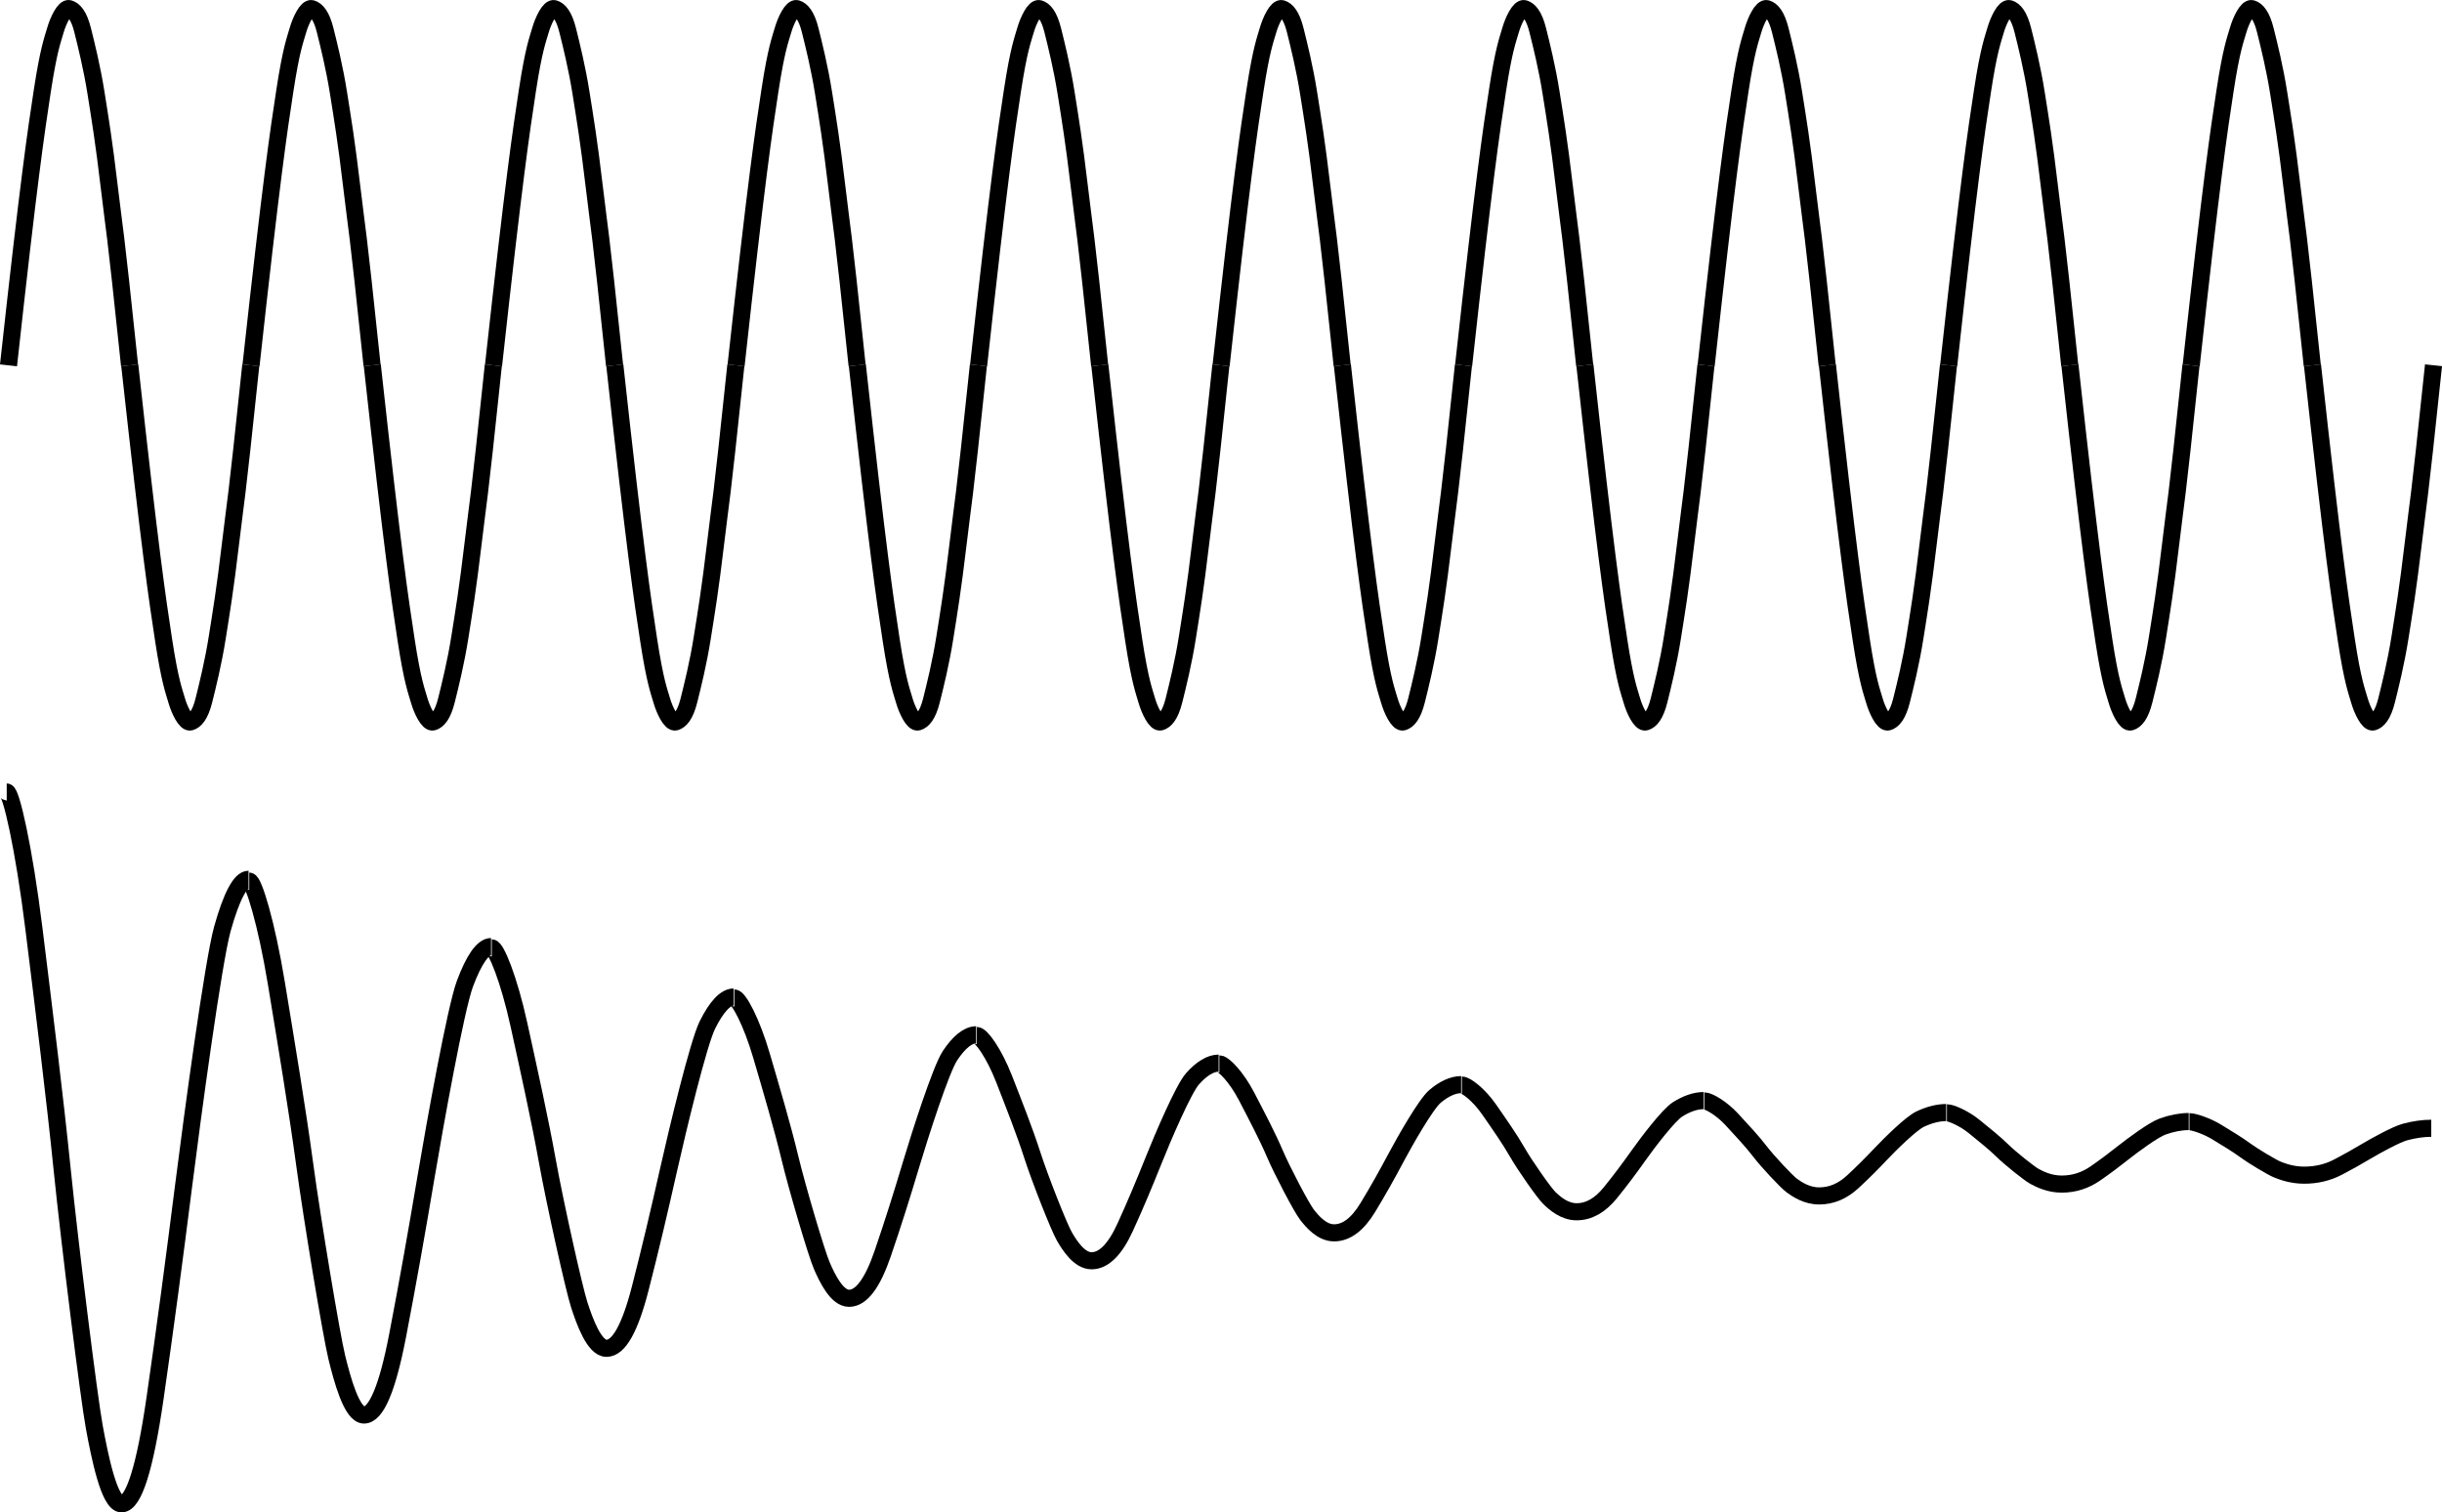 <?xml version="1.0" encoding="iso-8859-1"?>
<!-- Generator: Adobe Illustrator 11 Build 196, SVG Export Plug-In . SVG Version: 6.0.0 Build 78)  -->
<!DOCTYPE svg PUBLIC "-//W3C//DTD SVG 1.0//EN"    "http://www.w3.org/TR/2001/REC-SVG-20010904/DTD/svg10.dtd">
<svg
	 width="142.712" height="88.392" viewBox="0 0 142.712 88.392" style="overflow:visible;enable-background:new 0 0 142.712 88.392"
	 xml:space="preserve">
	<g id="Layer_1">
		<g>
			<path style="fill:none;stroke:#000000;" d="M0.393,46.289c0.249,0,0.998,3.2,1.591,8s1.217,9.801,1.653,14.101
				c0.437,4.3,1.56,13.301,1.872,15.001s0.874,4.5,1.591,4.5c0.717,0,1.373-2.1,1.965-6.2s1.123-8.101,1.654-12.301
				c0.53-4.2,1.747-13.201,2.277-15.101c0.53-1.9,1.061-2.9,1.529-2.9"/>
			<path style="fill:none;stroke:#000000;" d="M14.566,51.498c0.25,0,0.999,2.4,1.591,6s1.217,7.35,1.653,10.576
				c0.437,3.225,1.56,9.976,1.872,11.25s0.874,3.375,1.591,3.375c0.717,0,1.373-1.575,1.965-4.65s1.123-6.076,1.653-9.226
				c0.531-3.15,1.747-9.901,2.278-11.326c0.53-1.425,1.061-2.175,1.528-2.175"/>
			<path style="fill:none;stroke:#000000;" d="M28.739,55.4c0.25,0,0.999,1.8,1.591,4.5s1.217,5.513,1.653,7.932
				s1.56,7.482,1.872,8.438s0.874,2.531,1.591,2.531c0.718,0,1.373-1.181,1.966-3.487c0.593-2.307,1.123-4.557,1.653-6.919
				s1.747-7.425,2.277-8.494c0.531-1.069,1.061-1.631,1.529-1.631"/>
			<path style="fill:none;stroke:#000000;" d="M42.913,58.326c0.25,0,0.998,1.35,1.591,3.375c0.593,2.025,1.217,4.135,1.654,5.949
				c0.437,1.814,1.56,5.611,1.872,6.329s0.874,1.898,1.591,1.898c0.718,0,1.373-0.886,1.965-2.616
				c0.593-1.729,1.124-3.417,1.654-5.189s1.747-5.569,2.277-6.371s1.061-1.224,1.529-1.224"/>
			<path style="fill:none;stroke:#000000;" d="M57.086,60.52c0.25,0,0.998,1.013,1.591,2.532c0.593,1.519,1.217,3.101,1.653,4.461
				c0.437,1.36,1.56,4.208,1.872,4.747c0.312,0.538,0.874,1.424,1.591,1.424c0.717,0,1.373-0.665,1.965-1.962
				s1.123-2.563,1.654-3.892c0.53-1.329,1.747-4.177,2.277-4.778c0.53-0.602,1.061-0.918,1.529-0.918"/>
			<path style="fill:none;stroke:#000000;" d="M71.259,62.18c0.25,0,0.999,0.759,1.591,1.898s1.217,2.326,1.653,3.346
				c0.437,1.021,1.56,3.156,1.872,3.56c0.312,0.403,0.874,1.068,1.591,1.068c0.717,0,1.373-0.499,1.965-1.472
				c0.593-0.973,1.123-1.922,1.653-2.919c0.531-0.997,1.747-3.132,2.278-3.583c0.53-0.451,1.061-0.688,1.528-0.688"/>
			<path style="fill:none;stroke:#000000;" d="M85.432,63.416c0.25,0,0.999,0.57,1.591,1.424c0.593,0.854,1.217,1.744,1.653,2.509
				c0.437,0.766,1.56,2.367,1.872,2.67s0.874,0.801,1.591,0.801c0.718,0,1.373-0.374,1.966-1.104
				c0.593-0.729,1.123-1.441,1.653-2.189s1.747-2.35,2.277-2.688c0.531-0.338,1.061-0.516,1.529-0.516"/>
			<path style="fill:none;stroke:#000000;" d="M99.605,64.342c0.25,0,0.998,0.427,1.591,1.068c0.593,0.641,1.217,1.308,1.654,1.882
				c0.437,0.574,1.56,1.775,1.872,2.002c0.312,0.227,0.874,0.601,1.591,0.601c0.718,0,1.373-0.28,1.965-0.828
				c0.593-0.547,1.124-1.081,1.654-1.642c0.53-0.561,1.747-1.762,2.277-2.016c0.53-0.253,1.061-0.387,1.529-0.387"/>
			<path style="fill:none;stroke:#000000;" d="M113.779,65.037c0.25,0,0.998,0.32,1.591,0.801c0.593,0.481,1.217,0.981,1.654,1.412
				c0.437,0.431,1.56,1.332,1.872,1.502s0.874,0.451,1.591,0.451c0.717,0,1.373-0.21,1.965-0.621
				c0.593-0.41,1.123-0.811,1.654-1.231c0.53-0.42,1.747-1.321,2.277-1.512c0.53-0.19,1.061-0.291,1.529-0.291"/>
			<path style="fill:none;stroke:#000000;" d="M127.952,65.557c0.25,0,0.999,0.24,1.591,0.601c0.593,0.361,1.217,0.736,1.653,1.059
				c0.437,0.323,1.56,0.999,1.872,1.126c0.312,0.128,0.874,0.338,1.591,0.338c0.717,0,1.373-0.157,1.965-0.465
				c0.593-0.308,1.123-0.608,1.653-0.924c0.531-0.315,1.747-0.991,2.278-1.134c0.53-0.143,1.061-0.217,1.529-0.217"/>
		</g>
		<g>
			<path style="fill:none;stroke:#000000;" d="M0.497,21.352C1.692,10.458,2.104,7.715,2.476,5.286
				c0.373-2.43,0.607-2.978,0.764-3.527c0.157-0.548,0.529-1.332,0.804-1.254c0.274,0.079,0.568,0.392,0.784,1.254
				c0.215,0.862,0.548,2.194,0.784,3.684c0.235,1.489,0.45,2.743,0.783,5.564c0.333,2.821,0.255,1.567,1.176,10.345"/>
			<path style="fill:none;stroke:#000000;" d="M7.583,21.347C8.779,32.24,9.19,34.983,9.562,37.413
				c0.372,2.429,0.607,2.978,0.764,3.526c0.157,0.549,0.529,1.333,0.803,1.254c0.274-0.078,0.568-0.392,0.784-1.254
				c0.215-0.862,0.548-2.194,0.784-3.683c0.235-1.489,0.451-2.743,0.784-5.564s0.255-1.567,1.175-10.345"/>
			<path style="fill:none;stroke:#000000;" d="M14.67,21.352c1.195-10.893,1.606-13.636,1.979-16.065
				c0.373-2.43,0.607-2.978,0.764-3.527c0.157-0.548,0.529-1.332,0.803-1.254C18.491,0.584,18.785,0.897,19,1.759
				c0.216,0.862,0.549,2.194,0.784,3.684c0.235,1.489,0.451,2.743,0.784,5.564s0.255,1.567,1.176,10.345"/>
			<path style="fill:none;stroke:#000000;" d="M21.757,21.347c1.195,10.894,1.606,13.636,1.979,16.066
				c0.372,2.429,0.607,2.978,0.764,3.526c0.157,0.549,0.529,1.333,0.804,1.254c0.274-0.078,0.568-0.392,0.784-1.254
				c0.215-0.862,0.548-2.194,0.784-3.683c0.235-1.489,0.45-2.743,0.784-5.564c0.333-2.821,0.254-1.567,1.175-10.345"/>
			<path style="fill:none;stroke:#000000;" d="M28.843,21.352c1.195-10.893,1.607-13.636,1.979-16.065
				c0.372-2.43,0.607-2.978,0.764-3.527c0.157-0.548,0.529-1.332,0.803-1.254c0.274,0.079,0.568,0.392,0.784,1.254
				c0.215,0.862,0.548,2.194,0.784,3.684c0.235,1.489,0.451,2.743,0.784,5.564s0.255,1.567,1.175,10.345"/>
			<path style="fill:none;stroke:#000000;" d="M35.93,21.347c1.195,10.894,1.606,13.636,1.979,16.066
				c0.373,2.429,0.607,2.978,0.764,3.526c0.157,0.549,0.529,1.333,0.803,1.254c0.274-0.078,0.568-0.392,0.784-1.254
				c0.216-0.862,0.549-2.194,0.784-3.683c0.235-1.489,0.451-2.743,0.784-5.564c0.333-2.821,0.255-1.567,1.176-10.345"/>
			<path style="fill:none;stroke:#000000;" d="M43.017,21.352c1.195-10.893,1.606-13.636,1.979-16.065
				c0.372-2.43,0.607-2.978,0.764-3.527c0.157-0.548,0.529-1.332,0.803-1.254c0.274,0.079,0.568,0.392,0.784,1.254
				c0.215,0.862,0.548,2.194,0.784,3.684c0.235,1.489,0.451,2.743,0.784,5.564s0.254,1.567,1.175,10.345"/>
			<path style="fill:none;stroke:#000000;" d="M50.104,21.347c1.195,10.894,1.606,13.636,1.979,16.066
				c0.372,2.429,0.607,2.978,0.764,3.526c0.157,0.549,0.529,1.333,0.803,1.254c0.274-0.078,0.568-0.392,0.784-1.254
				c0.216-0.862,0.549-2.194,0.784-3.683c0.235-1.489,0.451-2.743,0.784-5.564s0.255-1.567,1.176-10.345"/>
			<path style="fill:none;stroke:#000000;" d="M57.19,21.352c1.195-10.893,1.606-13.636,1.979-16.065
				c0.372-2.43,0.607-2.978,0.764-3.527c0.157-0.548,0.529-1.332,0.804-1.254c0.274,0.079,0.568,0.392,0.784,1.254
				c0.215,0.862,0.548,2.194,0.784,3.684c0.235,1.489,0.45,2.743,0.784,5.564c0.333,2.821,0.254,1.567,1.175,10.345"/>
			<path style="fill:none;stroke:#000000;" d="M64.276,21.347c1.195,10.894,1.607,13.636,1.979,16.066
				c0.372,2.429,0.607,2.978,0.764,3.526c0.157,0.549,0.529,1.333,0.803,1.254c0.274-0.078,0.568-0.392,0.784-1.254
				c0.215-0.862,0.549-2.194,0.784-3.683c0.235-1.489,0.451-2.743,0.784-5.564s0.255-1.567,1.175-10.345"/>
			<path style="fill:none;stroke:#000000;" d="M71.363,21.352c1.195-10.893,1.606-13.636,1.979-16.065
				c0.373-2.43,0.607-2.978,0.764-3.527c0.157-0.548,0.529-1.332,0.803-1.254c0.274,0.079,0.568,0.392,0.784,1.254
				c0.216,0.862,0.549,2.194,0.784,3.684c0.235,1.489,0.451,2.743,0.784,5.564c0.333,2.821,0.255,1.567,1.176,10.345"/>
			<path style="fill:none;stroke:#000000;" d="M78.45,21.347c1.195,10.894,1.606,13.636,1.979,16.066
				c0.372,2.429,0.607,2.978,0.764,3.526c0.157,0.549,0.529,1.333,0.804,1.254c0.274-0.078,0.568-0.392,0.784-1.254
				c0.215-0.862,0.548-2.194,0.784-3.683c0.235-1.489,0.451-2.743,0.784-5.564s0.254-1.567,1.175-10.345"/>
			<path style="fill:none;stroke:#000000;" d="M85.536,21.352c1.195-10.893,1.607-13.636,1.979-16.065
				c0.372-2.43,0.607-2.978,0.764-3.527c0.157-0.548,0.529-1.332,0.803-1.254c0.274,0.079,0.568,0.392,0.784,1.254
				c0.216,0.862,0.549,2.194,0.784,3.684c0.235,1.489,0.451,2.743,0.784,5.564s0.255,1.567,1.176,10.345"/>
			<path style="fill:none;stroke:#000000;" d="M92.623,21.347c1.195,10.894,1.606,13.636,1.979,16.066
				c0.372,2.429,0.607,2.978,0.764,3.526c0.157,0.549,0.529,1.333,0.804,1.254c0.274-0.078,0.568-0.392,0.784-1.254
				c0.215-0.862,0.548-2.194,0.783-3.683c0.235-1.489,0.451-2.743,0.784-5.564c0.333-2.821,0.255-1.567,1.176-10.345"/>
			<path style="fill:none;stroke:#000000;" d="M99.709,21.352c1.195-10.893,1.606-13.636,1.979-16.065
				c0.372-2.43,0.607-2.978,0.764-3.527c0.157-0.548,0.529-1.332,0.803-1.254c0.274,0.079,0.568,0.392,0.784,1.254
				c0.215,0.862,0.548,2.194,0.784,3.684c0.235,1.489,0.451,2.743,0.784,5.564s0.255,1.567,1.175,10.345"/>
			<path style="fill:none;stroke:#000000;" d="M106.796,21.347c1.195,10.894,1.606,13.636,1.979,16.066
				c0.373,2.429,0.607,2.978,0.764,3.526c0.157,0.549,0.529,1.333,0.803,1.254c0.274-0.078,0.568-0.392,0.784-1.254
				c0.216-0.862,0.549-2.194,0.784-3.683c0.235-1.489,0.451-2.743,0.784-5.564s0.255-1.567,1.176-10.345"/>
			<path style="fill:none;stroke:#000000;" d="M113.883,21.352c1.195-10.893,1.606-13.636,1.979-16.065
				c0.372-2.43,0.607-2.978,0.764-3.527c0.157-0.548,0.529-1.332,0.804-1.254c0.274,0.079,0.568,0.392,0.784,1.254
				c0.215,0.862,0.548,2.194,0.784,3.684c0.235,1.489,0.451,2.743,0.784,5.564s0.254,1.567,1.175,10.345"/>
			<path style="fill:none;stroke:#000000;" d="M120.969,21.347c1.195,10.894,1.607,13.636,1.979,16.066
				c0.372,2.429,0.607,2.978,0.764,3.526c0.157,0.549,0.529,1.333,0.803,1.254c0.274-0.078,0.568-0.392,0.784-1.254
				c0.215-0.862,0.549-2.194,0.784-3.683c0.235-1.489,0.451-2.743,0.784-5.564s0.255-1.567,1.175-10.345"/>
			<path style="fill:none;stroke:#000000;" d="M128.056,21.352c1.195-10.893,1.606-13.636,1.979-16.065
				c0.372-2.43,0.607-2.978,0.764-3.527c0.157-0.548,0.529-1.332,0.803-1.254c0.274,0.079,0.568,0.392,0.784,1.254
				c0.216,0.862,0.549,2.194,0.784,3.684c0.235,1.489,0.451,2.743,0.784,5.564c0.333,2.821,0.255,1.567,1.176,10.345"/>
			<path style="fill:none;stroke:#000000;" d="M135.143,21.347c1.195,10.894,1.606,13.636,1.979,16.066
				c0.372,2.429,0.607,2.978,0.764,3.526c0.157,0.549,0.529,1.333,0.803,1.254c0.274-0.078,0.568-0.392,0.784-1.254
				c0.215-0.862,0.548-2.194,0.784-3.683c0.235-1.489,0.451-2.743,0.784-5.564s0.254-1.567,1.175-10.345"/>
		</g>
	</g>
</svg>

